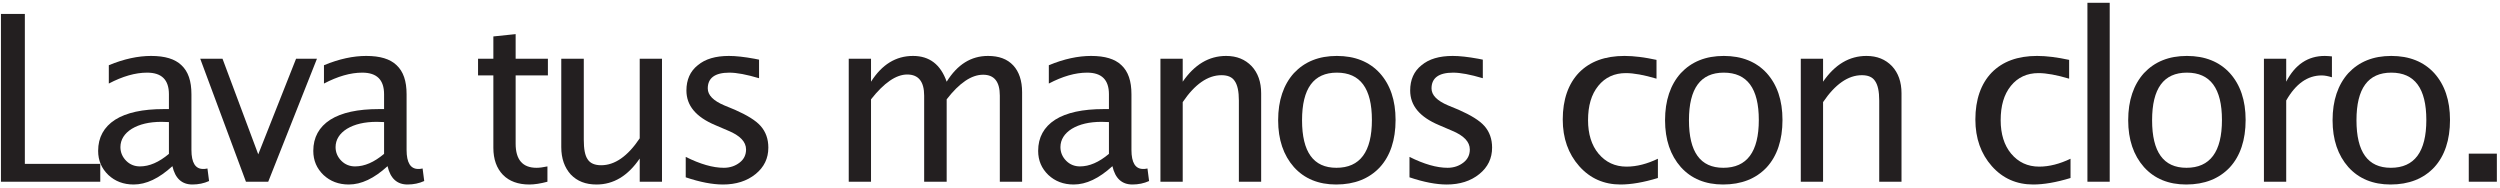 <svg clip-rule="evenodd" fill-rule="evenodd" stroke-linejoin="round" stroke-miterlimit="2" viewBox="0 0 572 43" xmlns="http://www.w3.org/2000/svg"><g fill="#231f20" fill-rule="nonzero"><path d="m.093 0v-.723h.103v.646h.325v.077z" transform="matrix(53.099 0 0 53.099 -4.722 41.577)"/><path d="m.37-.067c-.058.053-.113.079-.167.079-.044 0-.08-.014-.109-.041-.029-.028-.044-.062-.044-.104 0-.058.025-.103.073-.134.049-.031.119-.046.21-.046h.022v-.064c0-.062-.031-.093-.094-.093-.051 0-.106.016-.165.047v-.079c.065-.027.126-.04.182-.04.06 0 .103.013.131.04.029.027.043.068.043.125v.24c0 .055.017.082.05.082.005 0 .011 0 .019-.002l.007.054c-.022.01-.046.015-.072.015-.045 0-.074-.026-.086-.079zm-.015-.053v-.137l-.032-.001c-.052 0-.095.01-.128.03-.032.02-.049.047-.049.079 0 .023.009.043.025.059s.036.024.059.024c.041 0 .082-.018.125-.054z" transform="matrix(53.099 0 0 53.099 19.8 41.577)"/><path d="m.206 0-.197-.53h.096l.154.412.163-.412h.09l-.21.53z" transform="matrix(53.099 0 0 53.099 45.334 41.577)"/><path d="m.37-.067c-.058.053-.113.079-.167.079-.044 0-.08-.014-.109-.041-.029-.028-.044-.062-.044-.104 0-.058.025-.103.073-.134.049-.031.119-.046.21-.046h.022v-.064c0-.062-.031-.093-.094-.093-.051 0-.106.016-.165.047v-.079c.065-.027.126-.04.182-.04.06 0 .103.013.131.04.029.027.043.068.043.125v.24c0 .055.017.082.05.082.005 0 .011 0 .019-.002l.007.054c-.022.01-.046.015-.072.015-.045 0-.074-.026-.086-.079zm-.015-.053v-.137l-.032-.001c-.052 0-.095.01-.128.03-.032.02-.049.047-.049.079 0 .023.009.043.025.059s.036.024.059.024c.041 0 .082-.018.125-.054z" transform="matrix(53.099 0 0 53.099 69.027 41.577)"/><path d="m.255.012c-.048 0-.087-.014-.114-.042s-.041-.067-.041-.116v-.312h-.066v-.072h.066v-.096l.096-.01v.106h.139v.072h-.139v.294c0 .069.03.104.09.104.013 0 .028-.002.047-.006v.066c-.03.008-.056.012-.078.012z" transform="matrix(53.099 0 0 53.099 107.571 41.577)"/><path d="m.428 0v-.1c-.051.075-.113.112-.186.112-.047 0-.083-.014-.111-.043-.027-.03-.041-.069-.041-.118v-.381h.097v.349c0 .04.005.068.017.085.011.017.031.025.058.025.058 0 .114-.038.166-.116v-.343h.096v.53z" transform="matrix(53.099 0 0 53.099 123.641 41.577)"/><path d="m.237.012c-.044 0-.098-.01-.16-.031v-.088c.062.031.117.047.164.047.027 0 .05-.008.069-.023.018-.014.027-.033.027-.056 0-.033-.026-.06-.077-.081l-.056-.024c-.083-.035-.124-.084-.124-.149 0-.046.016-.083.049-.109.032-.027.077-.04.134-.04.03 0 .066.004.11.012l.02.004v.08c-.054-.016-.096-.024-.128-.024-.062 0-.093.023-.093.068 0 .029.024.053.071.073l.046.019c.052.023.09.046.111.07.022.025.033.056.033.093 0 .046-.018.084-.055.114-.037.03-.084.045-.141.045z" transform="matrix(53.099 0 0 53.099 152.805 41.577)"/><path d="m.096 0v-.53h.096v.099c.047-.074.107-.111.181-.111.071 0 .119.037.145.111.046-.074.105-.111.178-.111.047 0 .083.013.109.041.025.027.038.066.038.115v.386h-.096v-.371c0-.06-.024-.09-.072-.09-.05 0-.102.035-.157.106v.355h-.097v-.371c0-.06-.024-.091-.073-.091-.048 0-.1.036-.156.107v.355z" transform="matrix(53.099 0 0 53.099 189.093 41.577)"/><path d="m.37-.067c-.058.053-.113.079-.167.079-.044 0-.08-.014-.109-.041-.029-.028-.044-.062-.044-.104 0-.058.025-.103.073-.134.049-.031.119-.046.21-.046h.022v-.064c0-.062-.031-.093-.094-.093-.051 0-.106.016-.165.047v-.079c.065-.027.126-.04.182-.04.06 0 .103.013.131.04.029.027.043.068.043.125v.24c0 .055.017.082.05.082.005 0 .011 0 .019-.002l.007.054c-.022.01-.046.015-.072.015-.045 0-.074-.026-.086-.079zm-.015-.053v-.137l-.032-.001c-.052 0-.095.01-.128.03-.032.02-.049.047-.049.079 0 .023.009.043.025.059s.036.024.059.024c.041 0 .082-.018.125-.054z" transform="matrix(53.099 0 0 53.099 234.876 41.577)"/><path d="m.096 0v-.53h.096v.099c.051-.074.113-.111.187-.111.046 0 .082.015.11.044.027.029.041.068.041.117v.381h-.096v-.35c0-.039-.006-.067-.018-.084-.011-.017-.03-.025-.057-.025-.059 0-.115.039-.167.116v.343z" transform="matrix(53.099 0 0 53.099 260.409 41.577)"/><path d="m.304.012c-.076 0-.137-.025-.182-.075-.045-.051-.068-.118-.068-.202 0-.085.023-.153.068-.203.046-.049.107-.074.185-.074s.14.025.185.074c.045.05.068.117.068.202 0 .086-.023.155-.068.204-.046.049-.109.074-.188.074zm.001-.072c.102 0 .153-.069.153-.206 0-.136-.05-.204-.151-.204-.1 0-.15.068-.15.205s.049.205.148.205z" transform="matrix(53.099 0 0 53.099 289.572 41.577)"/><path d="m.237.012c-.044 0-.098-.01-.16-.031v-.088c.062.031.117.047.164.047.027 0 .05-.008.069-.023.018-.014.027-.033.027-.056 0-.033-.026-.06-.077-.081l-.056-.024c-.083-.035-.124-.084-.124-.149 0-.046.016-.083.049-.109.032-.027.077-.04.134-.04.03 0 .066.004.11.012l.02.004v.08c-.054-.016-.096-.024-.128-.024-.062 0-.093.023-.093.068 0 .029.024.053.071.073l.046.019c.052.023.09.046.111.07.022.025.033.056.033.093 0 .046-.018.084-.055.114-.037.03-.084.045-.141.045z" transform="matrix(53.099 0 0 53.099 318.401 41.577)"/><path d="m.303.012c-.071 0-.131-.026-.178-.079s-.071-.12-.071-.201c0-.086.024-.154.07-.202.047-.048.112-.072.196-.072.041 0 .087.006.138.017v.081c-.054-.016-.098-.024-.132-.024-.049 0-.089.018-.119.055s-.044.086-.044.148c0 .059.015.108.045.144.031.037.071.056.121.056.044 0 .089-.012.135-.034v.083c-.062.019-.116.028-.161.028z" transform="matrix(53.099 0 0 53.099 354.688 41.577)"/><path d="m.304.012c-.076 0-.137-.025-.182-.075-.045-.051-.068-.118-.068-.202 0-.085.023-.153.068-.203.046-.049.107-.074.185-.074s.14.025.185.074c.045.05.068.117.068.202 0 .086-.023.155-.068.204-.046.049-.109.074-.188.074zm.001-.072c.102 0 .153-.069.153-.206 0-.136-.05-.204-.151-.204-.1 0-.15.068-.15.205s.049.205.148.205z" transform="matrix(53.099 0 0 53.099 378.097 41.577)"/><path d="m.096 0v-.53h.096v.099c.051-.074.113-.111.187-.111.046 0 .082.015.11.044.027.029.041.068.041.117v.381h-.096v-.35c0-.039-.006-.067-.018-.084-.011-.017-.03-.025-.057-.025-.059 0-.115.039-.167.116v.343z" transform="matrix(53.099 0 0 53.099 406.922 41.577)"/><path d="m.303.012c-.071 0-.131-.026-.178-.079s-.071-.12-.071-.201c0-.086.024-.154.07-.202.047-.048.112-.072.196-.072.041 0 .087.006.138.017v.081c-.054-.016-.098-.024-.132-.024-.049 0-.089.018-.119.055s-.044.086-.044.148c0 .059.015.108.045.144.031.037.071.056.121.056.044 0 .089-.012.135-.034v.083c-.062.019-.116.028-.161.028z" transform="matrix(53.099 0 0 53.099 449.097 41.577)"/><path d="m.096-.771h.096v.771h-.096z" transform="matrix(53.099 0 0 53.099 472.505 41.577)"/><path d="m.304.012c-.076 0-.137-.025-.182-.075-.045-.051-.068-.118-.068-.202 0-.085.023-.153.068-.203.046-.049.107-.074.185-.074s.14.025.185.074c.045.05.068.117.068.202 0 .086-.023.155-.068.204-.046.049-.109.074-.188.074zm.001-.072c.102 0 .153-.069.153-.206 0-.136-.05-.204-.151-.204-.1 0-.15.068-.15.205s.049.205.148.205z" transform="matrix(53.099 0 0 53.099 484.064 41.577)"/><path d="m.096 0v-.53h.096v.099c.038-.074.094-.111.166-.111.01 0 .02.001.031.002v.09c-.016-.005-.031-.008-.044-.008-.061 0-.112.036-.153.108v.35z" transform="matrix(53.099 0 0 53.099 512.889 41.577)"/><path d="m.304.012c-.076 0-.137-.025-.182-.075-.045-.051-.068-.118-.068-.202 0-.085.023-.153.068-.203.046-.049.107-.074.185-.074s.14.025.185.074c.045.05.068.117.068.202 0 .086-.023.155-.068.204-.046.049-.109.074-.188.074zm.001-.072c.102 0 .153-.069.153-.206 0-.136-.05-.204-.151-.204-.1 0-.15.068-.15.205s.049.205.148.205z" transform="matrix(53.099 0 0 53.099 530.826 41.577)"/><path d="m.098-.121h.121v.121h-.121z" transform="matrix(53.099 0 0 53.099 559.651 41.577)"/></g></svg>